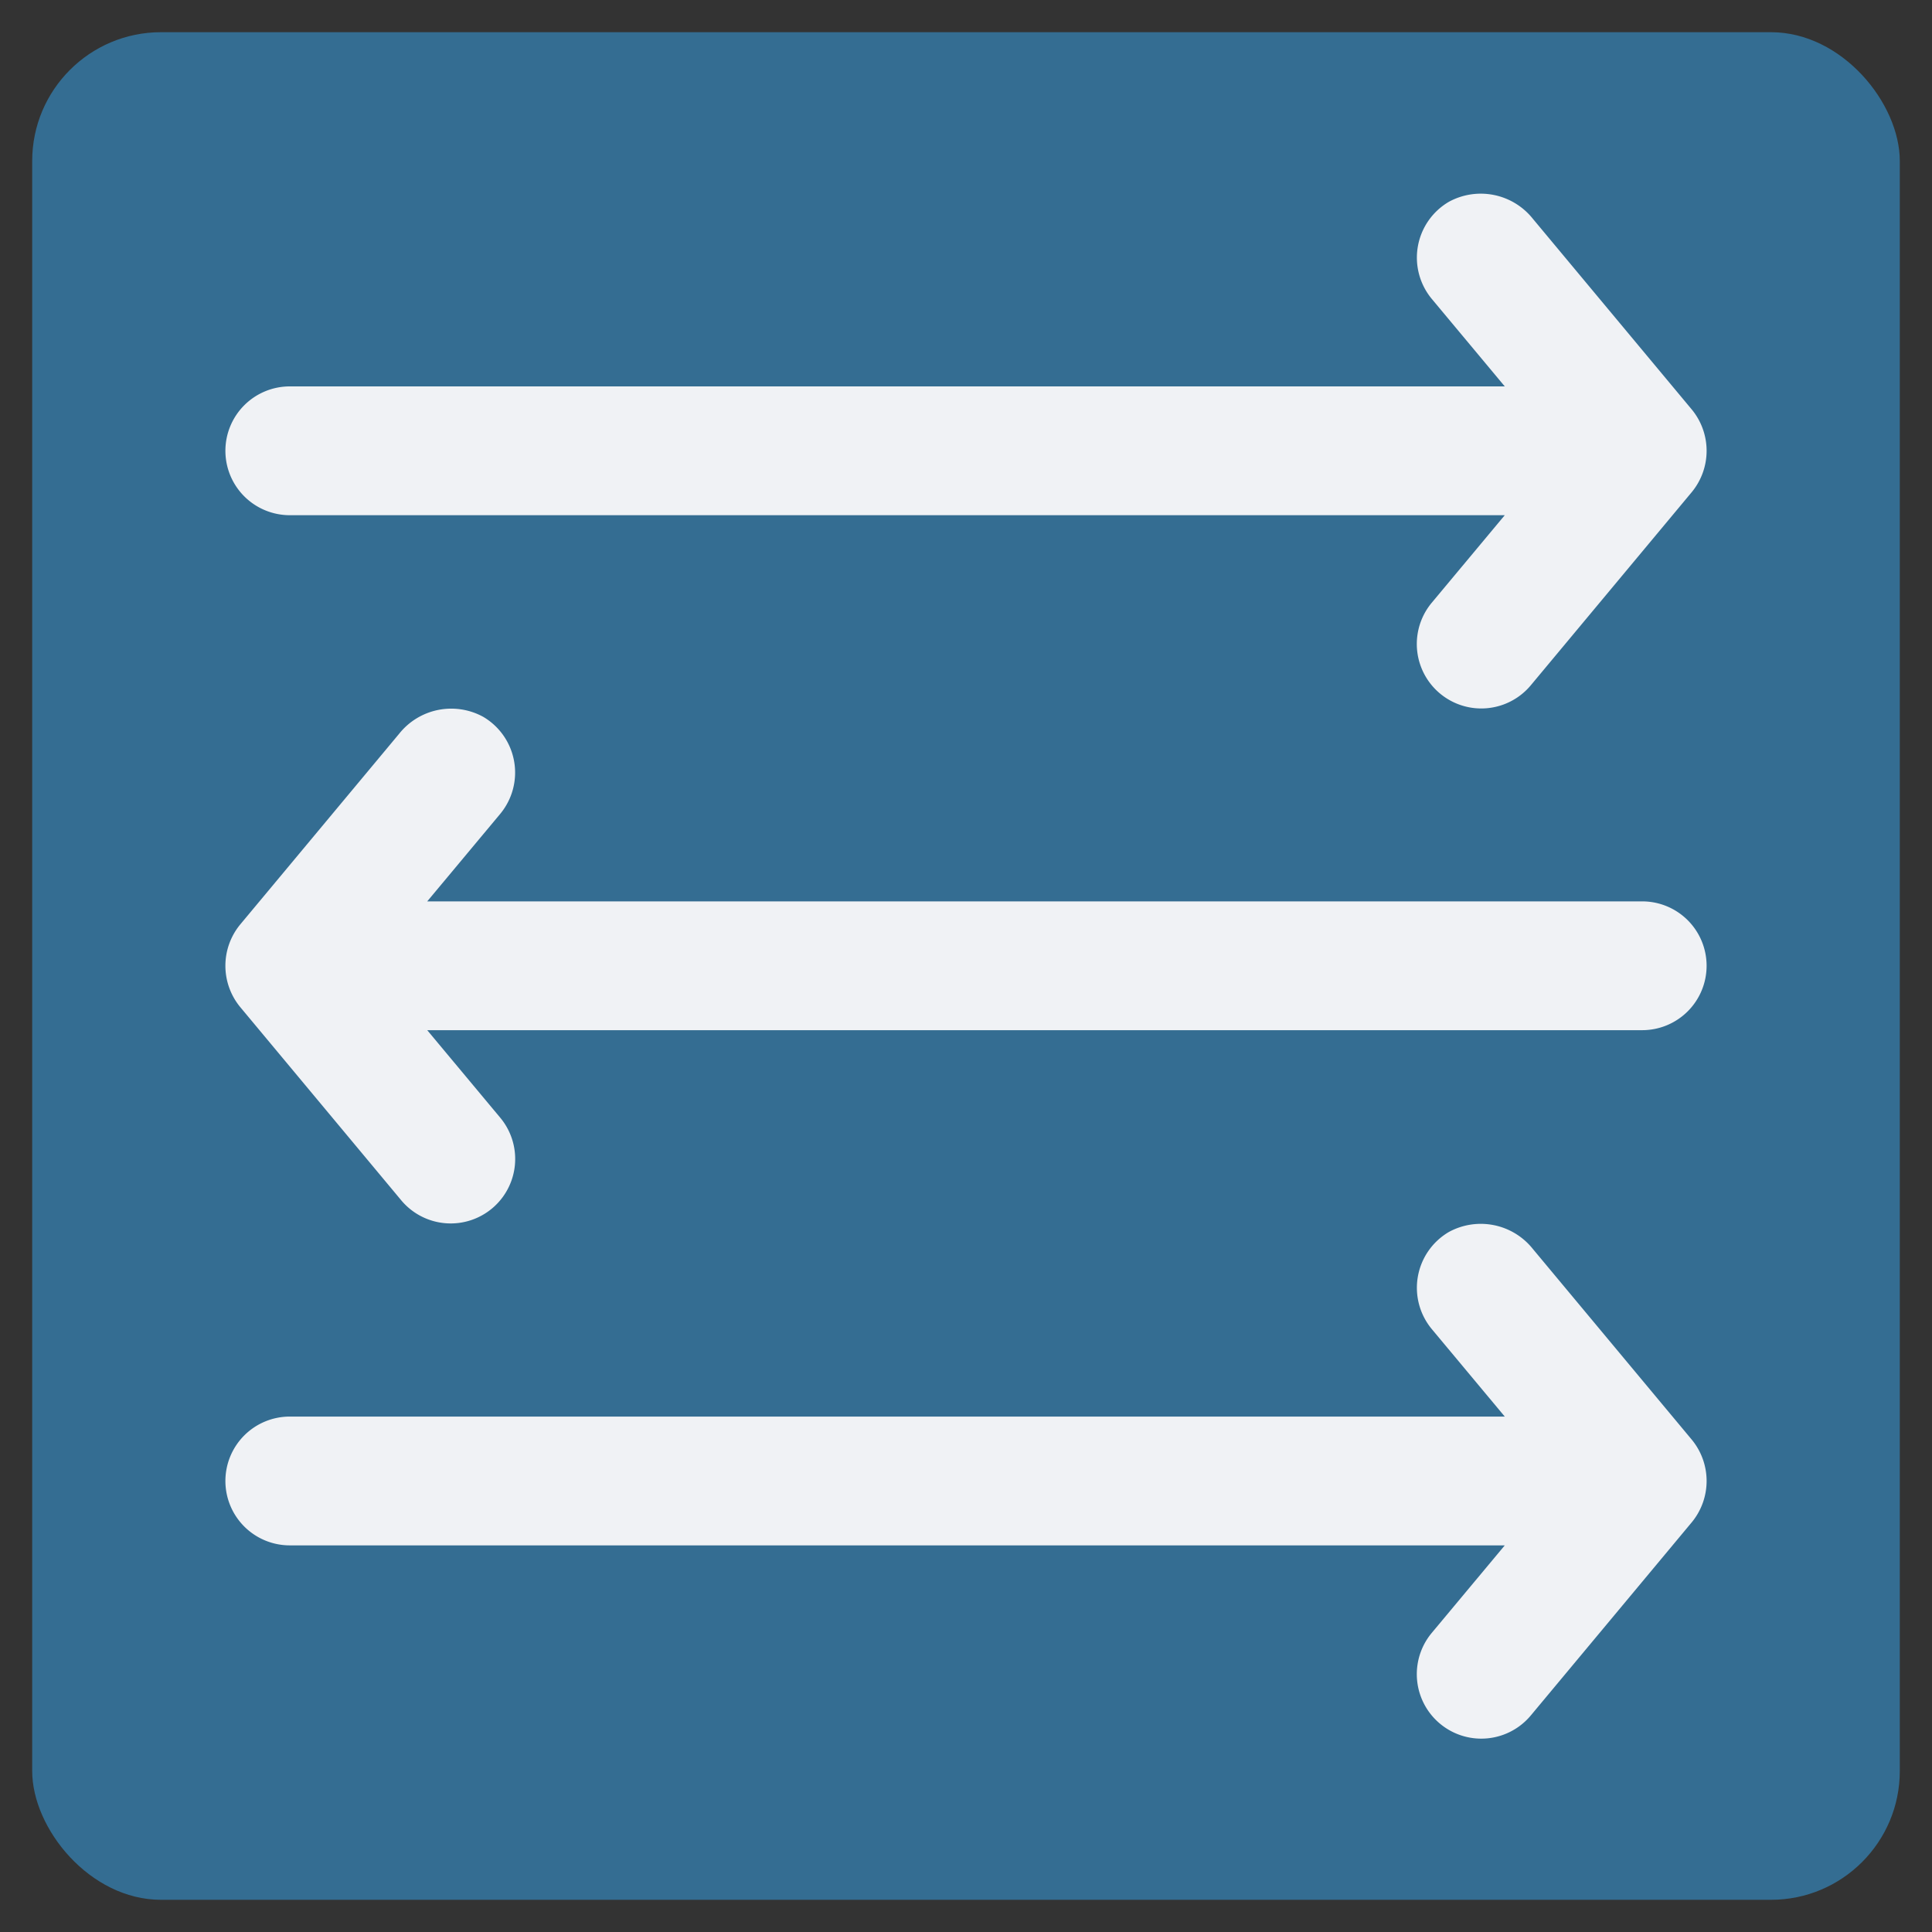 <svg id="Icons" height="512" viewBox="0 0 60 60" width="512" xmlns="http://www.w3.org/2000/svg"><rect x="0" y="0" width="60" height="60" fill="#333333" stroke="none"/><rect fill="#346d92" height="58" rx="4" width="58" x="1" y="1"/><g fill="#f0f2f5"><path d="m9 12h37.732l-2.269-2.72a2.009 2.009 0 0 1 .528-3.01 2.068 2.068 0 0 1 2.612.523l4.939 5.927a2.017 2.017 0 0 1 0 2.56l-5 6a2 2 0 0 1 -3.079-2.56l2.269-2.72h-37.732a2 2 0 0 1 -2-2 2 2 0 0 1 2-2z"/><path d="m9 43.993h37.732l-2.269-2.72a2.009 2.009 0 0 1 .528-3.01 2.068 2.068 0 0 1 2.612.523l4.939 5.927a2.017 2.017 0 0 1 0 2.56l-5 6a2 2 0 0 1 -3.079-2.56l2.269-2.72h-37.732a2 2 0 0 1 -2-2 2 2 0 0 1 2-2z"/><path d="m51 27.993h-37.732l2.269-2.72a2.009 2.009 0 0 0 -.528-3.01 2.068 2.068 0 0 0 -2.612.523l-4.939 5.927a2.017 2.017 0 0 0 0 2.56l5 6a2 2 0 0 0 3.079-2.56l-2.269-2.72h37.732a2 2 0 0 0 2-2 2 2 0 0 0 -2-2z"/></g></svg>